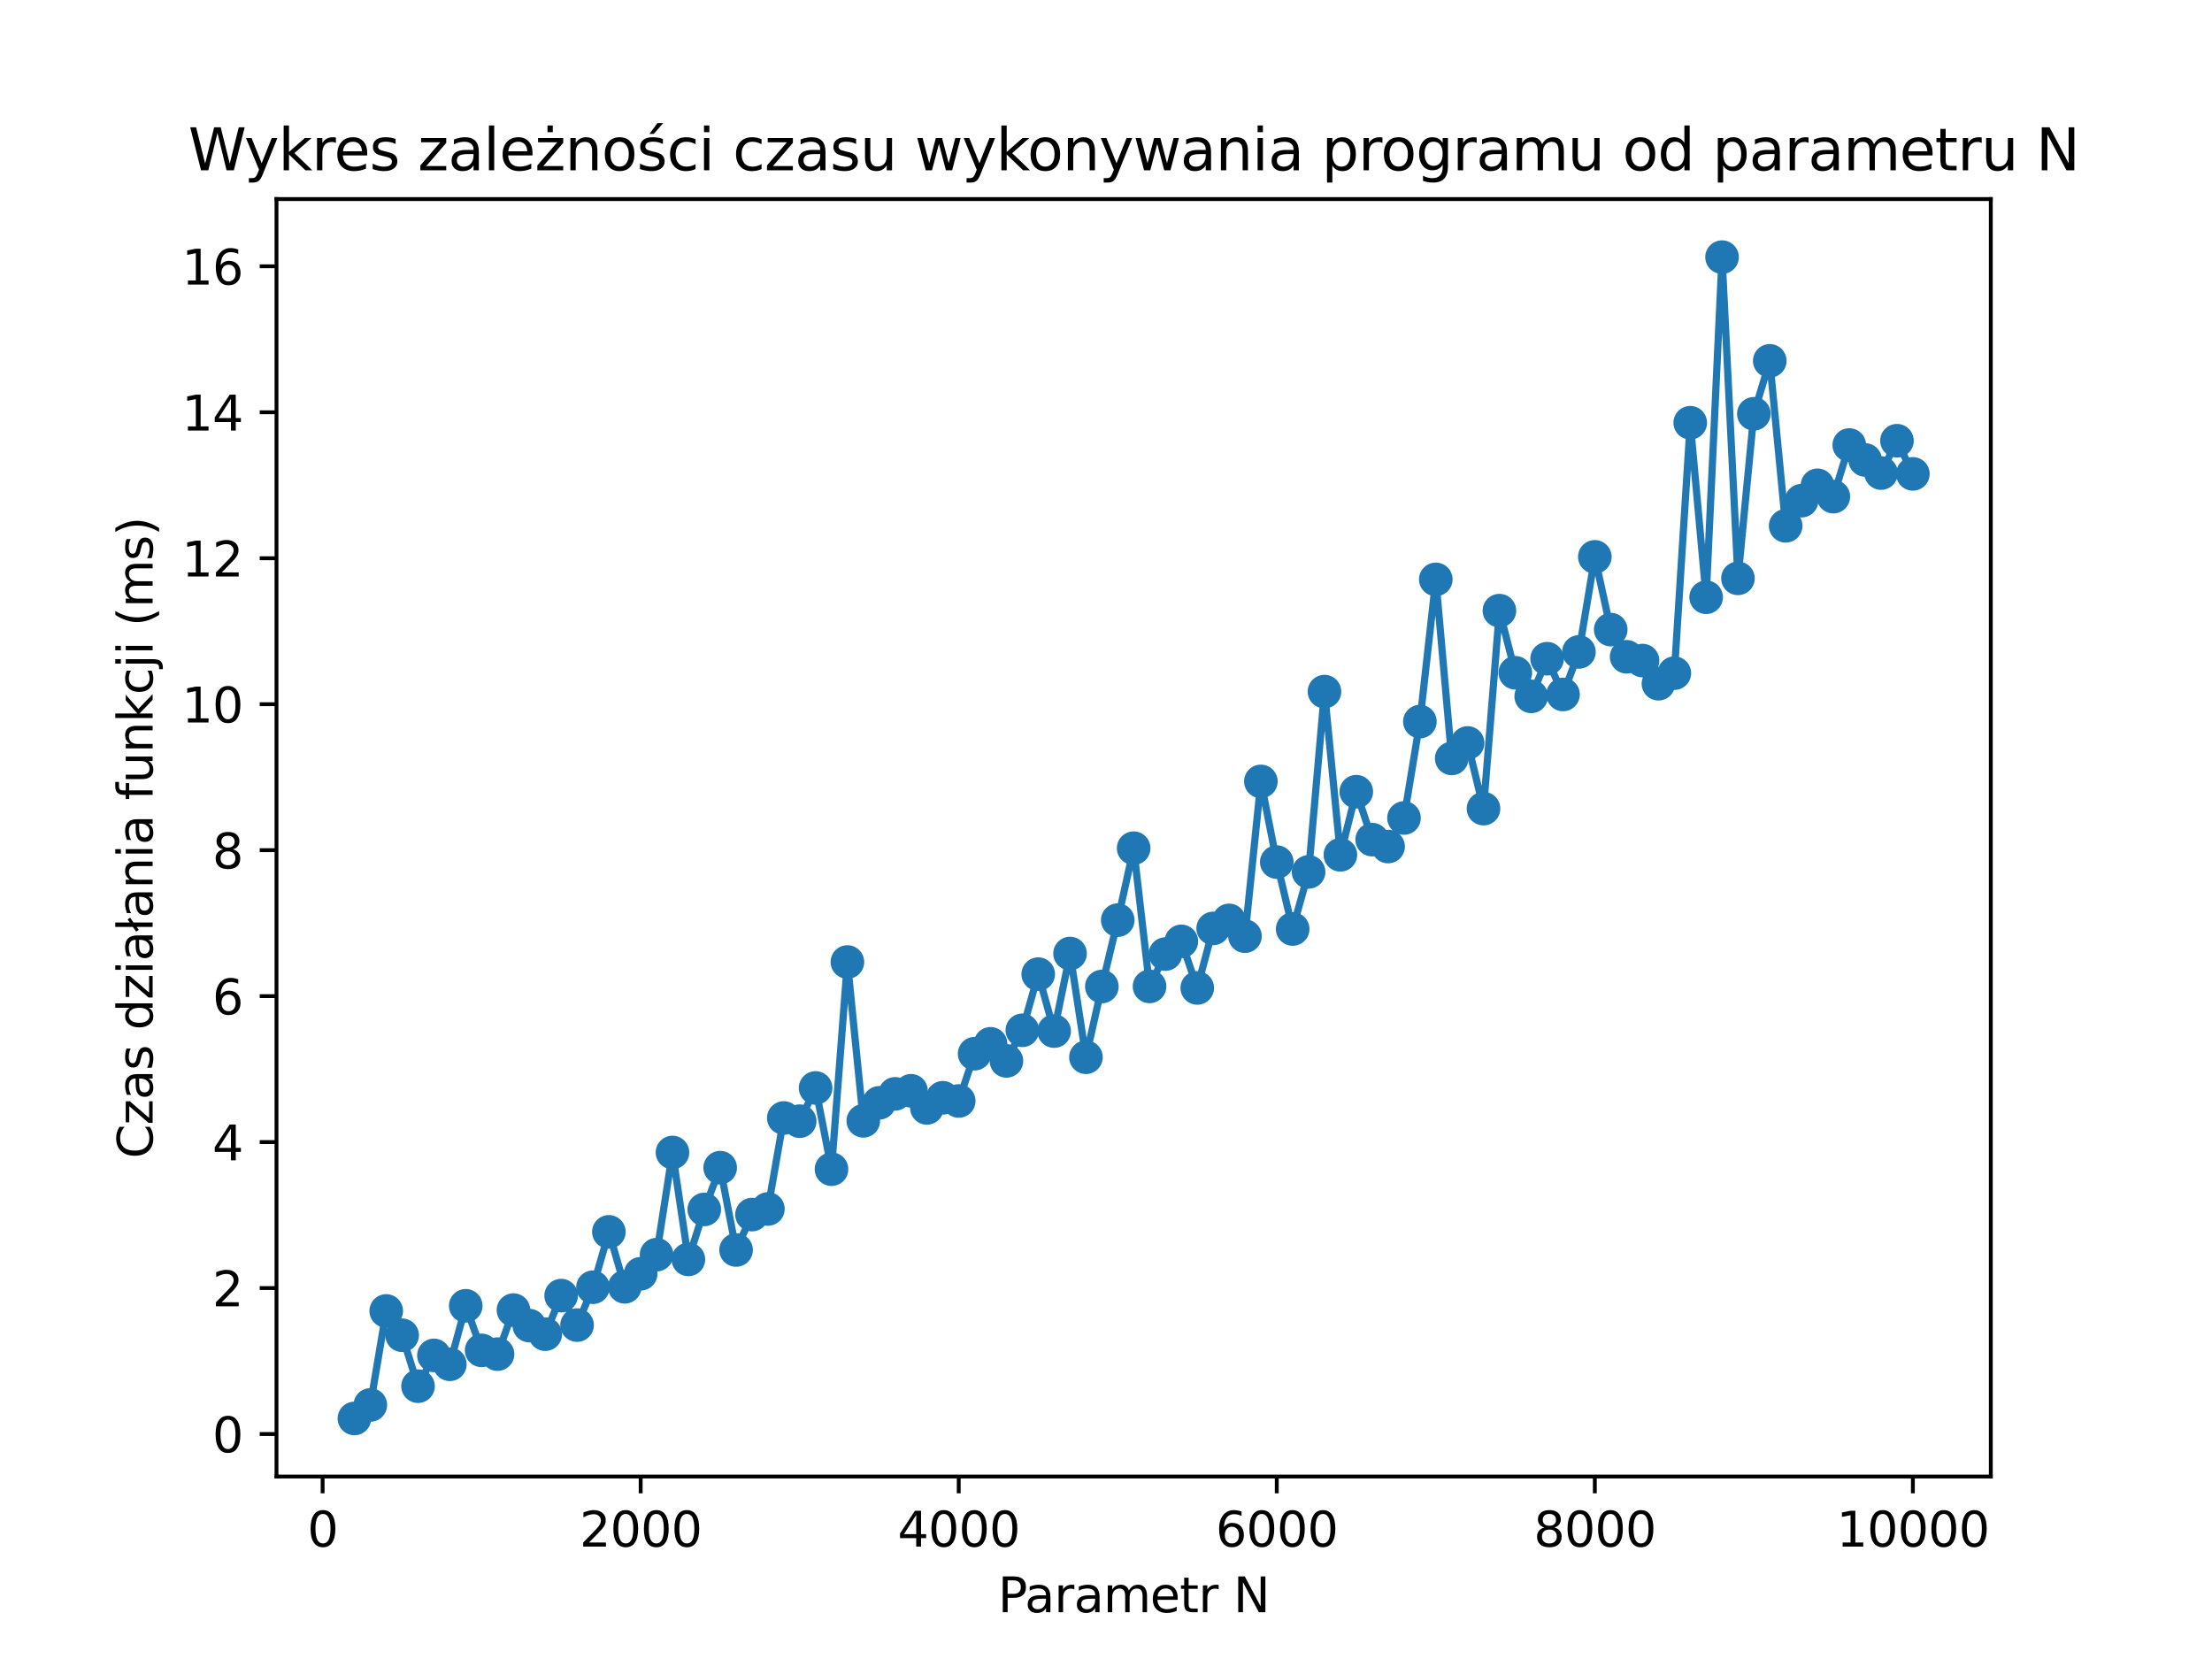 <?xml version="1.0" encoding="utf-8" standalone="no"?>
<!DOCTYPE svg PUBLIC "-//W3C//DTD SVG 1.1//EN"
  "http://www.w3.org/Graphics/SVG/1.1/DTD/svg11.dtd">
<svg xmlns:xlink="http://www.w3.org/1999/xlink" width="460.8pt" height="345.6pt" viewBox="0 0 460.8 345.6" xmlns="http://www.w3.org/2000/svg" version="1.1">
 <defs>
  <style type="text/css">*{stroke-linejoin: round; stroke-linecap: butt}</style>
 </defs>
 <g id="figure_1">
  <g id="patch_1">
   <path d="M 0 345.6 
L 460.8 345.6 
L 460.8 0 
L 0 0 
z
" style="fill: #ffffff"/>
  </g>
  <g id="axes_1">
   <g id="patch_2">
    <path d="M 57.6 307.584 
L 414.72 307.584 
L 414.72 41.472 
L 57.6 41.472 
z
" style="fill: #ffffff"/>
   </g>
   <g id="matplotlib.axis_1">
    <g id="xtick_1">
     <g id="line2d_1">
      <defs>
       <path id="m9f5fc442c2" d="M 0 0 
L 0 3.5 
" style="stroke: #000000; stroke-width: 0.8"/>
      </defs>
      <g>
       <use xlink:href="#m9f5fc442c2" x="67.207" y="307.584" style="stroke: #000000; stroke-width: 0.8"/>
      </g>
     </g>
     <g id="text_1">
      <!-- 0 -->
      <g transform="translate(64.026 322.182) scale(0.1 -0.1)">
       <defs>
        <path id="DejaVuSans-30" d="M 2034 4250 
Q 1547 4250 1301 3770 
Q 1056 3291 1056 2328 
Q 1056 1369 1301 889 
Q 1547 409 2034 409 
Q 2525 409 2770 889 
Q 3016 1369 3016 2328 
Q 3016 3291 2770 3770 
Q 2525 4250 2034 4250 
z
M 2034 4750 
Q 2819 4750 3233 4129 
Q 3647 3509 3647 2328 
Q 3647 1150 3233 529 
Q 2819 -91 2034 -91 
Q 1250 -91 836 529 
Q 422 1150 422 2328 
Q 422 3509 836 4129 
Q 1250 4750 2034 4750 
z
" transform="scale(0.016)"/>
       </defs>
       <use xlink:href="#DejaVuSans-30"/>
      </g>
     </g>
    </g>
    <g id="xtick_2">
     <g id="line2d_2">
      <g>
       <use xlink:href="#m9f5fc442c2" x="133.463" y="307.584" style="stroke: #000000; stroke-width: 0.8"/>
      </g>
     </g>
     <g id="text_2">
      <!-- 2000 -->
      <g transform="translate(120.738 322.182) scale(0.1 -0.1)">
       <defs>
        <path id="DejaVuSans-32" d="M 1228 531 
L 3431 531 
L 3431 0 
L 469 0 
L 469 531 
Q 828 903 1448 1529 
Q 2069 2156 2228 2338 
Q 2531 2678 2651 2914 
Q 2772 3150 2772 3378 
Q 2772 3750 2511 3984 
Q 2250 4219 1831 4219 
Q 1534 4219 1204 4116 
Q 875 4013 500 3803 
L 500 4441 
Q 881 4594 1212 4672 
Q 1544 4750 1819 4750 
Q 2544 4750 2975 4387 
Q 3406 4025 3406 3419 
Q 3406 3131 3298 2873 
Q 3191 2616 2906 2266 
Q 2828 2175 2409 1742 
Q 1991 1309 1228 531 
z
" transform="scale(0.016)"/>
       </defs>
       <use xlink:href="#DejaVuSans-32"/>
       <use xlink:href="#DejaVuSans-30" x="63.623"/>
       <use xlink:href="#DejaVuSans-30" x="127.246"/>
       <use xlink:href="#DejaVuSans-30" x="190.869"/>
      </g>
     </g>
    </g>
    <g id="xtick_3">
     <g id="line2d_3">
      <g>
       <use xlink:href="#m9f5fc442c2" x="199.719" y="307.584" style="stroke: #000000; stroke-width: 0.8"/>
      </g>
     </g>
     <g id="text_3">
      <!-- 4000 -->
      <g transform="translate(186.994 322.182) scale(0.1 -0.1)">
       <defs>
        <path id="DejaVuSans-34" d="M 2419 4116 
L 825 1625 
L 2419 1625 
L 2419 4116 
z
M 2253 4666 
L 3047 4666 
L 3047 1625 
L 3713 1625 
L 3713 1100 
L 3047 1100 
L 3047 0 
L 2419 0 
L 2419 1100 
L 313 1100 
L 313 1709 
L 2253 4666 
z
" transform="scale(0.016)"/>
       </defs>
       <use xlink:href="#DejaVuSans-34"/>
       <use xlink:href="#DejaVuSans-30" x="63.623"/>
       <use xlink:href="#DejaVuSans-30" x="127.246"/>
       <use xlink:href="#DejaVuSans-30" x="190.869"/>
      </g>
     </g>
    </g>
    <g id="xtick_4">
     <g id="line2d_4">
      <g>
       <use xlink:href="#m9f5fc442c2" x="265.975" y="307.584" style="stroke: #000000; stroke-width: 0.8"/>
      </g>
     </g>
     <g id="text_4">
      <!-- 6000 -->
      <g transform="translate(253.25 322.182) scale(0.1 -0.1)">
       <defs>
        <path id="DejaVuSans-36" d="M 2113 2584 
Q 1688 2584 1439 2293 
Q 1191 2003 1191 1497 
Q 1191 994 1439 701 
Q 1688 409 2113 409 
Q 2538 409 2786 701 
Q 3034 994 3034 1497 
Q 3034 2003 2786 2293 
Q 2538 2584 2113 2584 
z
M 3366 4563 
L 3366 3988 
Q 3128 4100 2886 4159 
Q 2644 4219 2406 4219 
Q 1781 4219 1451 3797 
Q 1122 3375 1075 2522 
Q 1259 2794 1537 2939 
Q 1816 3084 2150 3084 
Q 2853 3084 3261 2657 
Q 3669 2231 3669 1497 
Q 3669 778 3244 343 
Q 2819 -91 2113 -91 
Q 1303 -91 875 529 
Q 447 1150 447 2328 
Q 447 3434 972 4092 
Q 1497 4750 2381 4750 
Q 2619 4750 2861 4703 
Q 3103 4656 3366 4563 
z
" transform="scale(0.016)"/>
       </defs>
       <use xlink:href="#DejaVuSans-36"/>
       <use xlink:href="#DejaVuSans-30" x="63.623"/>
       <use xlink:href="#DejaVuSans-30" x="127.246"/>
       <use xlink:href="#DejaVuSans-30" x="190.869"/>
      </g>
     </g>
    </g>
    <g id="xtick_5">
     <g id="line2d_5">
      <g>
       <use xlink:href="#m9f5fc442c2" x="332.231" y="307.584" style="stroke: #000000; stroke-width: 0.8"/>
      </g>
     </g>
     <g id="text_5">
      <!-- 8000 -->
      <g transform="translate(319.506 322.182) scale(0.1 -0.1)">
       <defs>
        <path id="DejaVuSans-38" d="M 2034 2216 
Q 1584 2216 1326 1975 
Q 1069 1734 1069 1313 
Q 1069 891 1326 650 
Q 1584 409 2034 409 
Q 2484 409 2743 651 
Q 3003 894 3003 1313 
Q 3003 1734 2745 1975 
Q 2488 2216 2034 2216 
z
M 1403 2484 
Q 997 2584 770 2862 
Q 544 3141 544 3541 
Q 544 4100 942 4425 
Q 1341 4750 2034 4750 
Q 2731 4750 3128 4425 
Q 3525 4100 3525 3541 
Q 3525 3141 3298 2862 
Q 3072 2584 2669 2484 
Q 3125 2378 3379 2068 
Q 3634 1759 3634 1313 
Q 3634 634 3220 271 
Q 2806 -91 2034 -91 
Q 1263 -91 848 271 
Q 434 634 434 1313 
Q 434 1759 690 2068 
Q 947 2378 1403 2484 
z
M 1172 3481 
Q 1172 3119 1398 2916 
Q 1625 2713 2034 2713 
Q 2441 2713 2670 2916 
Q 2900 3119 2900 3481 
Q 2900 3844 2670 4047 
Q 2441 4250 2034 4250 
Q 1625 4250 1398 4047 
Q 1172 3844 1172 3481 
z
" transform="scale(0.016)"/>
       </defs>
       <use xlink:href="#DejaVuSans-38"/>
       <use xlink:href="#DejaVuSans-30" x="63.623"/>
       <use xlink:href="#DejaVuSans-30" x="127.246"/>
       <use xlink:href="#DejaVuSans-30" x="190.869"/>
      </g>
     </g>
    </g>
    <g id="xtick_6">
     <g id="line2d_6">
      <g>
       <use xlink:href="#m9f5fc442c2" x="398.487" y="307.584" style="stroke: #000000; stroke-width: 0.8"/>
      </g>
     </g>
     <g id="text_6">
      <!-- 10000 -->
      <g transform="translate(382.581 322.182) scale(0.1 -0.1)">
       <defs>
        <path id="DejaVuSans-31" d="M 794 531 
L 1825 531 
L 1825 4091 
L 703 3866 
L 703 4441 
L 1819 4666 
L 2450 4666 
L 2450 531 
L 3481 531 
L 3481 0 
L 794 0 
L 794 531 
z
" transform="scale(0.016)"/>
       </defs>
       <use xlink:href="#DejaVuSans-31"/>
       <use xlink:href="#DejaVuSans-30" x="63.623"/>
       <use xlink:href="#DejaVuSans-30" x="127.246"/>
       <use xlink:href="#DejaVuSans-30" x="190.869"/>
       <use xlink:href="#DejaVuSans-30" x="254.492"/>
      </g>
     </g>
    </g>
    <g id="text_7">
     <!-- Parametr N -->
     <g transform="translate(207.894 335.861) scale(0.1 -0.1)">
      <defs>
       <path id="DejaVuSans-50" d="M 1259 4147 
L 1259 2394 
L 2053 2394 
Q 2494 2394 2734 2622 
Q 2975 2850 2975 3272 
Q 2975 3691 2734 3919 
Q 2494 4147 2053 4147 
L 1259 4147 
z
M 628 4666 
L 2053 4666 
Q 2838 4666 3239 4311 
Q 3641 3956 3641 3272 
Q 3641 2581 3239 2228 
Q 2838 1875 2053 1875 
L 1259 1875 
L 1259 0 
L 628 0 
L 628 4666 
z
" transform="scale(0.016)"/>
       <path id="DejaVuSans-61" d="M 2194 1759 
Q 1497 1759 1228 1600 
Q 959 1441 959 1056 
Q 959 750 1161 570 
Q 1363 391 1709 391 
Q 2188 391 2477 730 
Q 2766 1069 2766 1631 
L 2766 1759 
L 2194 1759 
z
M 3341 1997 
L 3341 0 
L 2766 0 
L 2766 531 
Q 2569 213 2275 61 
Q 1981 -91 1556 -91 
Q 1019 -91 701 211 
Q 384 513 384 1019 
Q 384 1609 779 1909 
Q 1175 2209 1959 2209 
L 2766 2209 
L 2766 2266 
Q 2766 2663 2505 2880 
Q 2244 3097 1772 3097 
Q 1472 3097 1187 3025 
Q 903 2953 641 2809 
L 641 3341 
Q 956 3463 1253 3523 
Q 1550 3584 1831 3584 
Q 2591 3584 2966 3190 
Q 3341 2797 3341 1997 
z
" transform="scale(0.016)"/>
       <path id="DejaVuSans-72" d="M 2631 2963 
Q 2534 3019 2420 3045 
Q 2306 3072 2169 3072 
Q 1681 3072 1420 2755 
Q 1159 2438 1159 1844 
L 1159 0 
L 581 0 
L 581 3500 
L 1159 3500 
L 1159 2956 
Q 1341 3275 1631 3429 
Q 1922 3584 2338 3584 
Q 2397 3584 2469 3576 
Q 2541 3569 2628 3553 
L 2631 2963 
z
" transform="scale(0.016)"/>
       <path id="DejaVuSans-6d" d="M 3328 2828 
Q 3544 3216 3844 3400 
Q 4144 3584 4550 3584 
Q 5097 3584 5394 3201 
Q 5691 2819 5691 2113 
L 5691 0 
L 5113 0 
L 5113 2094 
Q 5113 2597 4934 2840 
Q 4756 3084 4391 3084 
Q 3944 3084 3684 2787 
Q 3425 2491 3425 1978 
L 3425 0 
L 2847 0 
L 2847 2094 
Q 2847 2600 2669 2842 
Q 2491 3084 2119 3084 
Q 1678 3084 1418 2786 
Q 1159 2488 1159 1978 
L 1159 0 
L 581 0 
L 581 3500 
L 1159 3500 
L 1159 2956 
Q 1356 3278 1631 3431 
Q 1906 3584 2284 3584 
Q 2666 3584 2933 3390 
Q 3200 3197 3328 2828 
z
" transform="scale(0.016)"/>
       <path id="DejaVuSans-65" d="M 3597 1894 
L 3597 1613 
L 953 1613 
Q 991 1019 1311 708 
Q 1631 397 2203 397 
Q 2534 397 2845 478 
Q 3156 559 3463 722 
L 3463 178 
Q 3153 47 2828 -22 
Q 2503 -91 2169 -91 
Q 1331 -91 842 396 
Q 353 884 353 1716 
Q 353 2575 817 3079 
Q 1281 3584 2069 3584 
Q 2775 3584 3186 3129 
Q 3597 2675 3597 1894 
z
M 3022 2063 
Q 3016 2534 2758 2815 
Q 2500 3097 2075 3097 
Q 1594 3097 1305 2825 
Q 1016 2553 972 2059 
L 3022 2063 
z
" transform="scale(0.016)"/>
       <path id="DejaVuSans-74" d="M 1172 4494 
L 1172 3500 
L 2356 3500 
L 2356 3053 
L 1172 3053 
L 1172 1153 
Q 1172 725 1289 603 
Q 1406 481 1766 481 
L 2356 481 
L 2356 0 
L 1766 0 
Q 1100 0 847 248 
Q 594 497 594 1153 
L 594 3053 
L 172 3053 
L 172 3500 
L 594 3500 
L 594 4494 
L 1172 4494 
z
" transform="scale(0.016)"/>
       <path id="DejaVuSans-20" transform="scale(0.016)"/>
       <path id="DejaVuSans-4e" d="M 628 4666 
L 1478 4666 
L 3547 763 
L 3547 4666 
L 4159 4666 
L 4159 0 
L 3309 0 
L 1241 3903 
L 1241 0 
L 628 0 
L 628 4666 
z
" transform="scale(0.016)"/>
      </defs>
      <use xlink:href="#DejaVuSans-50"/>
      <use xlink:href="#DejaVuSans-61" x="55.803"/>
      <use xlink:href="#DejaVuSans-72" x="117.082"/>
      <use xlink:href="#DejaVuSans-61" x="158.195"/>
      <use xlink:href="#DejaVuSans-6d" x="219.475"/>
      <use xlink:href="#DejaVuSans-65" x="316.887"/>
      <use xlink:href="#DejaVuSans-74" x="378.41"/>
      <use xlink:href="#DejaVuSans-72" x="417.619"/>
      <use xlink:href="#DejaVuSans-20" x="458.732"/>
      <use xlink:href="#DejaVuSans-4e" x="490.52"/>
     </g>
    </g>
   </g>
   <g id="matplotlib.axis_2">
    <g id="ytick_1">
     <g id="line2d_7">
      <defs>
       <path id="mb453482eb4" d="M 0 0 
L -3.5 0 
" style="stroke: #000000; stroke-width: 0.8"/>
      </defs>
      <g>
       <use xlink:href="#mb453482eb4" x="57.6" y="298.734" style="stroke: #000000; stroke-width: 0.8"/>
      </g>
     </g>
     <g id="text_8">
      <!-- 0 -->
      <g transform="translate(44.237 302.533) scale(0.1 -0.1)">
       <use xlink:href="#DejaVuSans-30"/>
      </g>
     </g>
    </g>
    <g id="ytick_2">
     <g id="line2d_8">
      <g>
       <use xlink:href="#mb453482eb4" x="57.6" y="268.327" style="stroke: #000000; stroke-width: 0.8"/>
      </g>
     </g>
     <g id="text_9">
      <!-- 2 -->
      <g transform="translate(44.237 272.126) scale(0.1 -0.1)">
       <use xlink:href="#DejaVuSans-32"/>
      </g>
     </g>
    </g>
    <g id="ytick_3">
     <g id="line2d_9">
      <g>
       <use xlink:href="#mb453482eb4" x="57.6" y="237.92" style="stroke: #000000; stroke-width: 0.8"/>
      </g>
     </g>
     <g id="text_10">
      <!-- 4 -->
      <g transform="translate(44.237 241.719) scale(0.1 -0.1)">
       <use xlink:href="#DejaVuSans-34"/>
      </g>
     </g>
    </g>
    <g id="ytick_4">
     <g id="line2d_10">
      <g>
       <use xlink:href="#mb453482eb4" x="57.6" y="207.513" style="stroke: #000000; stroke-width: 0.8"/>
      </g>
     </g>
     <g id="text_11">
      <!-- 6 -->
      <g transform="translate(44.237 211.313) scale(0.1 -0.1)">
       <use xlink:href="#DejaVuSans-36"/>
      </g>
     </g>
    </g>
    <g id="ytick_5">
     <g id="line2d_11">
      <g>
       <use xlink:href="#mb453482eb4" x="57.6" y="177.107" style="stroke: #000000; stroke-width: 0.8"/>
      </g>
     </g>
     <g id="text_12">
      <!-- 8 -->
      <g transform="translate(44.237 180.906) scale(0.1 -0.1)">
       <use xlink:href="#DejaVuSans-38"/>
      </g>
     </g>
    </g>
    <g id="ytick_6">
     <g id="line2d_12">
      <g>
       <use xlink:href="#mb453482eb4" x="57.6" y="146.7" style="stroke: #000000; stroke-width: 0.8"/>
      </g>
     </g>
     <g id="text_13">
      <!-- 10 -->
      <g transform="translate(37.875 150.499) scale(0.1 -0.1)">
       <use xlink:href="#DejaVuSans-31"/>
       <use xlink:href="#DejaVuSans-30" x="63.623"/>
      </g>
     </g>
    </g>
    <g id="ytick_7">
     <g id="line2d_13">
      <g>
       <use xlink:href="#mb453482eb4" x="57.6" y="116.293" style="stroke: #000000; stroke-width: 0.8"/>
      </g>
     </g>
     <g id="text_14">
      <!-- 12 -->
      <g transform="translate(37.875 120.092) scale(0.1 -0.1)">
       <use xlink:href="#DejaVuSans-31"/>
       <use xlink:href="#DejaVuSans-32" x="63.623"/>
      </g>
     </g>
    </g>
    <g id="ytick_8">
     <g id="line2d_14">
      <g>
       <use xlink:href="#mb453482eb4" x="57.6" y="85.886" style="stroke: #000000; stroke-width: 0.8"/>
      </g>
     </g>
     <g id="text_15">
      <!-- 14 -->
      <g transform="translate(37.875 89.685) scale(0.1 -0.1)">
       <use xlink:href="#DejaVuSans-31"/>
       <use xlink:href="#DejaVuSans-34" x="63.623"/>
      </g>
     </g>
    </g>
    <g id="ytick_9">
     <g id="line2d_15">
      <g>
       <use xlink:href="#mb453482eb4" x="57.6" y="55.479" style="stroke: #000000; stroke-width: 0.8"/>
      </g>
     </g>
     <g id="text_16">
      <!-- 16 -->
      <g transform="translate(37.875 59.278) scale(0.1 -0.1)">
       <use xlink:href="#DejaVuSans-31"/>
       <use xlink:href="#DejaVuSans-36" x="63.623"/>
      </g>
     </g>
    </g>
    <g id="text_17">
     <!-- Czas działania funkcji (ms) -->
     <g transform="translate(31.795 241.335) rotate(-90) scale(0.1 -0.1)">
      <defs>
       <path id="DejaVuSans-43" d="M 4122 4306 
L 4122 3641 
Q 3803 3938 3442 4084 
Q 3081 4231 2675 4231 
Q 1875 4231 1450 3742 
Q 1025 3253 1025 2328 
Q 1025 1406 1450 917 
Q 1875 428 2675 428 
Q 3081 428 3442 575 
Q 3803 722 4122 1019 
L 4122 359 
Q 3791 134 3420 21 
Q 3050 -91 2638 -91 
Q 1578 -91 968 557 
Q 359 1206 359 2328 
Q 359 3453 968 4101 
Q 1578 4750 2638 4750 
Q 3056 4750 3426 4639 
Q 3797 4528 4122 4306 
z
" transform="scale(0.016)"/>
       <path id="DejaVuSans-7a" d="M 353 3500 
L 3084 3500 
L 3084 2975 
L 922 459 
L 3084 459 
L 3084 0 
L 275 0 
L 275 525 
L 2438 3041 
L 353 3041 
L 353 3500 
z
" transform="scale(0.016)"/>
       <path id="DejaVuSans-73" d="M 2834 3397 
L 2834 2853 
Q 2591 2978 2328 3040 
Q 2066 3103 1784 3103 
Q 1356 3103 1142 2972 
Q 928 2841 928 2578 
Q 928 2378 1081 2264 
Q 1234 2150 1697 2047 
L 1894 2003 
Q 2506 1872 2764 1633 
Q 3022 1394 3022 966 
Q 3022 478 2636 193 
Q 2250 -91 1575 -91 
Q 1294 -91 989 -36 
Q 684 19 347 128 
L 347 722 
Q 666 556 975 473 
Q 1284 391 1588 391 
Q 1994 391 2212 530 
Q 2431 669 2431 922 
Q 2431 1156 2273 1281 
Q 2116 1406 1581 1522 
L 1381 1569 
Q 847 1681 609 1914 
Q 372 2147 372 2553 
Q 372 3047 722 3315 
Q 1072 3584 1716 3584 
Q 2034 3584 2315 3537 
Q 2597 3491 2834 3397 
z
" transform="scale(0.016)"/>
       <path id="DejaVuSans-64" d="M 2906 2969 
L 2906 4863 
L 3481 4863 
L 3481 0 
L 2906 0 
L 2906 525 
Q 2725 213 2448 61 
Q 2172 -91 1784 -91 
Q 1150 -91 751 415 
Q 353 922 353 1747 
Q 353 2572 751 3078 
Q 1150 3584 1784 3584 
Q 2172 3584 2448 3432 
Q 2725 3281 2906 2969 
z
M 947 1747 
Q 947 1113 1208 752 
Q 1469 391 1925 391 
Q 2381 391 2643 752 
Q 2906 1113 2906 1747 
Q 2906 2381 2643 2742 
Q 2381 3103 1925 3103 
Q 1469 3103 1208 2742 
Q 947 2381 947 1747 
z
" transform="scale(0.016)"/>
       <path id="DejaVuSans-69" d="M 603 3500 
L 1178 3500 
L 1178 0 
L 603 0 
L 603 3500 
z
M 603 4863 
L 1178 4863 
L 1178 4134 
L 603 4134 
L 603 4863 
z
" transform="scale(0.016)"/>
       <path id="DejaVuSans-142" d="M 622 4863 
L 1197 4863 
L 1197 2981 
L 1588 3263 
L 1825 2931 
L 1197 2491 
L 1197 0 
L 622 0 
L 622 2081 
L 238 1806 
L 6 2138 
L 622 2578 
L 622 4863 
z
" transform="scale(0.016)"/>
       <path id="DejaVuSans-6e" d="M 3513 2113 
L 3513 0 
L 2938 0 
L 2938 2094 
Q 2938 2591 2744 2837 
Q 2550 3084 2163 3084 
Q 1697 3084 1428 2787 
Q 1159 2491 1159 1978 
L 1159 0 
L 581 0 
L 581 3500 
L 1159 3500 
L 1159 2956 
Q 1366 3272 1645 3428 
Q 1925 3584 2291 3584 
Q 2894 3584 3203 3211 
Q 3513 2838 3513 2113 
z
" transform="scale(0.016)"/>
       <path id="DejaVuSans-66" d="M 2375 4863 
L 2375 4384 
L 1825 4384 
Q 1516 4384 1395 4259 
Q 1275 4134 1275 3809 
L 1275 3500 
L 2222 3500 
L 2222 3053 
L 1275 3053 
L 1275 0 
L 697 0 
L 697 3053 
L 147 3053 
L 147 3500 
L 697 3500 
L 697 3744 
Q 697 4328 969 4595 
Q 1241 4863 1831 4863 
L 2375 4863 
z
" transform="scale(0.016)"/>
       <path id="DejaVuSans-75" d="M 544 1381 
L 544 3500 
L 1119 3500 
L 1119 1403 
Q 1119 906 1312 657 
Q 1506 409 1894 409 
Q 2359 409 2629 706 
Q 2900 1003 2900 1516 
L 2900 3500 
L 3475 3500 
L 3475 0 
L 2900 0 
L 2900 538 
Q 2691 219 2414 64 
Q 2138 -91 1772 -91 
Q 1169 -91 856 284 
Q 544 659 544 1381 
z
M 1991 3584 
L 1991 3584 
z
" transform="scale(0.016)"/>
       <path id="DejaVuSans-6b" d="M 581 4863 
L 1159 4863 
L 1159 1991 
L 2875 3500 
L 3609 3500 
L 1753 1863 
L 3688 0 
L 2938 0 
L 1159 1709 
L 1159 0 
L 581 0 
L 581 4863 
z
" transform="scale(0.016)"/>
       <path id="DejaVuSans-63" d="M 3122 3366 
L 3122 2828 
Q 2878 2963 2633 3030 
Q 2388 3097 2138 3097 
Q 1578 3097 1268 2742 
Q 959 2388 959 1747 
Q 959 1106 1268 751 
Q 1578 397 2138 397 
Q 2388 397 2633 464 
Q 2878 531 3122 666 
L 3122 134 
Q 2881 22 2623 -34 
Q 2366 -91 2075 -91 
Q 1284 -91 818 406 
Q 353 903 353 1747 
Q 353 2603 823 3093 
Q 1294 3584 2113 3584 
Q 2378 3584 2631 3529 
Q 2884 3475 3122 3366 
z
" transform="scale(0.016)"/>
       <path id="DejaVuSans-6a" d="M 603 3500 
L 1178 3500 
L 1178 -63 
Q 1178 -731 923 -1031 
Q 669 -1331 103 -1331 
L -116 -1331 
L -116 -844 
L 38 -844 
Q 366 -844 484 -692 
Q 603 -541 603 -63 
L 603 3500 
z
M 603 4863 
L 1178 4863 
L 1178 4134 
L 603 4134 
L 603 4863 
z
" transform="scale(0.016)"/>
       <path id="DejaVuSans-28" d="M 1984 4856 
Q 1566 4138 1362 3434 
Q 1159 2731 1159 2009 
Q 1159 1288 1364 580 
Q 1569 -128 1984 -844 
L 1484 -844 
Q 1016 -109 783 600 
Q 550 1309 550 2009 
Q 550 2706 781 3412 
Q 1013 4119 1484 4856 
L 1984 4856 
z
" transform="scale(0.016)"/>
       <path id="DejaVuSans-29" d="M 513 4856 
L 1013 4856 
Q 1481 4119 1714 3412 
Q 1947 2706 1947 2009 
Q 1947 1309 1714 600 
Q 1481 -109 1013 -844 
L 513 -844 
Q 928 -128 1133 580 
Q 1338 1288 1338 2009 
Q 1338 2731 1133 3434 
Q 928 4138 513 4856 
z
" transform="scale(0.016)"/>
      </defs>
      <use xlink:href="#DejaVuSans-43"/>
      <use xlink:href="#DejaVuSans-7a" x="69.824"/>
      <use xlink:href="#DejaVuSans-61" x="122.314"/>
      <use xlink:href="#DejaVuSans-73" x="183.594"/>
      <use xlink:href="#DejaVuSans-20" x="235.693"/>
      <use xlink:href="#DejaVuSans-64" x="267.48"/>
      <use xlink:href="#DejaVuSans-7a" x="330.957"/>
      <use xlink:href="#DejaVuSans-69" x="383.447"/>
      <use xlink:href="#DejaVuSans-61" x="411.23"/>
      <use xlink:href="#DejaVuSans-142" x="472.51"/>
      <use xlink:href="#DejaVuSans-61" x="500.928"/>
      <use xlink:href="#DejaVuSans-6e" x="562.207"/>
      <use xlink:href="#DejaVuSans-69" x="625.586"/>
      <use xlink:href="#DejaVuSans-61" x="653.369"/>
      <use xlink:href="#DejaVuSans-20" x="714.648"/>
      <use xlink:href="#DejaVuSans-66" x="746.436"/>
      <use xlink:href="#DejaVuSans-75" x="781.641"/>
      <use xlink:href="#DejaVuSans-6e" x="845.02"/>
      <use xlink:href="#DejaVuSans-6b" x="908.398"/>
      <use xlink:href="#DejaVuSans-63" x="966.309"/>
      <use xlink:href="#DejaVuSans-6a" x="1021.289"/>
      <use xlink:href="#DejaVuSans-69" x="1049.072"/>
      <use xlink:href="#DejaVuSans-20" x="1076.855"/>
      <use xlink:href="#DejaVuSans-28" x="1108.643"/>
      <use xlink:href="#DejaVuSans-6d" x="1147.656"/>
      <use xlink:href="#DejaVuSans-73" x="1245.068"/>
      <use xlink:href="#DejaVuSans-29" x="1297.168"/>
     </g>
    </g>
   </g>
   <g id="line2d_16">
    <path d="M 73.833 295.488 
L 77.146 292.678 
L 80.458 273.092 
L 83.771 278.161 
L 87.084 288.768 
L 90.397 282.355 
L 93.71 284.206 
L 97.022 272.022 
L 100.335 281.308 
L 103.648 282.089 
L 106.961 272.917 
L 110.274 276.151 
L 113.586 277.934 
L 116.899 269.898 
L 120.212 276.041 
L 123.525 268.152 
L 126.838 256.622 
L 130.15 268.064 
L 133.463 265.35 
L 136.776 261.37 
L 140.089 240.084 
L 143.402 262.355 
L 146.714 251.951 
L 150.027 243.244 
L 153.34 260.394 
L 156.653 253.023 
L 159.966 251.851 
L 163.278 232.899 
L 166.591 233.563 
L 169.904 226.642 
L 173.217 243.562 
L 176.53 200.406 
L 179.842 233.491 
L 183.155 229.738 
L 186.468 227.869 
L 189.781 227.228 
L 193.094 230.797 
L 196.406 228.687 
L 199.719 229.352 
L 203.032 219.503 
L 206.345 217.444 
L 209.658 221.008 
L 212.97 214.627 
L 216.283 202.934 
L 219.596 214.797 
L 222.909 198.636 
L 226.222 220.243 
L 229.534 205.51 
L 232.847 191.682 
L 236.16 176.694 
L 239.473 205.485 
L 242.786 198.746 
L 246.098 196.103 
L 249.411 205.806 
L 252.724 193.406 
L 256.037 191.732 
L 259.35 195.021 
L 262.662 162.783 
L 265.975 179.591 
L 269.288 193.529 
L 272.601 181.633 
L 275.914 144.074 
L 279.226 178.073 
L 282.539 164.926 
L 285.852 174.913 
L 289.165 176.351 
L 292.478 170.405 
L 295.79 150.321 
L 299.103 120.696 
L 302.416 157.996 
L 305.729 154.773 
L 309.042 168.453 
L 312.354 127.207 
L 315.667 140.152 
L 318.98 145.065 
L 322.293 137.222 
L 325.606 144.67 
L 328.918 135.806 
L 332.231 116.002 
L 335.544 131.157 
L 338.857 136.822 
L 342.17 137.611 
L 345.482 142.431 
L 348.795 140.234 
L 352.108 88.066 
L 355.421 124.417 
L 358.734 53.568 
L 362.046 120.481 
L 365.359 86.198 
L 368.672 75.171 
L 371.985 109.538 
L 375.298 104.299 
L 378.61 101.098 
L 381.923 103.455 
L 385.236 92.705 
L 388.549 95.82 
L 391.862 98.547 
L 395.174 91.812 
L 398.487 98.718 
" clip-path="url(#p45c759f09e)" style="fill: none; stroke: #1f77b4; stroke-width: 1.5; stroke-linecap: square"/>
    <defs>
     <path id="m3d0e60fd3b" d="M 0 3 
C 0.796 3 1.559 2.684 2.121 2.121 
C 2.684 1.559 3 0.796 3 0 
C 3 -0.796 2.684 -1.559 2.121 -2.121 
C 1.559 -2.684 0.796 -3 0 -3 
C -0.796 -3 -1.559 -2.684 -2.121 -2.121 
C -2.684 -1.559 -3 -0.796 -3 0 
C -3 0.796 -2.684 1.559 -2.121 2.121 
C -1.559 2.684 -0.796 3 0 3 
z
" style="stroke: #1f77b4"/>
    </defs>
    <g clip-path="url(#p45c759f09e)">
     <use xlink:href="#m3d0e60fd3b" x="73.833" y="295.488" style="fill: #1f77b4; stroke: #1f77b4"/>
     <use xlink:href="#m3d0e60fd3b" x="77.146" y="292.678" style="fill: #1f77b4; stroke: #1f77b4"/>
     <use xlink:href="#m3d0e60fd3b" x="80.458" y="273.092" style="fill: #1f77b4; stroke: #1f77b4"/>
     <use xlink:href="#m3d0e60fd3b" x="83.771" y="278.161" style="fill: #1f77b4; stroke: #1f77b4"/>
     <use xlink:href="#m3d0e60fd3b" x="87.084" y="288.768" style="fill: #1f77b4; stroke: #1f77b4"/>
     <use xlink:href="#m3d0e60fd3b" x="90.397" y="282.355" style="fill: #1f77b4; stroke: #1f77b4"/>
     <use xlink:href="#m3d0e60fd3b" x="93.71" y="284.206" style="fill: #1f77b4; stroke: #1f77b4"/>
     <use xlink:href="#m3d0e60fd3b" x="97.022" y="272.022" style="fill: #1f77b4; stroke: #1f77b4"/>
     <use xlink:href="#m3d0e60fd3b" x="100.335" y="281.308" style="fill: #1f77b4; stroke: #1f77b4"/>
     <use xlink:href="#m3d0e60fd3b" x="103.648" y="282.089" style="fill: #1f77b4; stroke: #1f77b4"/>
     <use xlink:href="#m3d0e60fd3b" x="106.961" y="272.917" style="fill: #1f77b4; stroke: #1f77b4"/>
     <use xlink:href="#m3d0e60fd3b" x="110.274" y="276.151" style="fill: #1f77b4; stroke: #1f77b4"/>
     <use xlink:href="#m3d0e60fd3b" x="113.586" y="277.934" style="fill: #1f77b4; stroke: #1f77b4"/>
     <use xlink:href="#m3d0e60fd3b" x="116.899" y="269.898" style="fill: #1f77b4; stroke: #1f77b4"/>
     <use xlink:href="#m3d0e60fd3b" x="120.212" y="276.041" style="fill: #1f77b4; stroke: #1f77b4"/>
     <use xlink:href="#m3d0e60fd3b" x="123.525" y="268.152" style="fill: #1f77b4; stroke: #1f77b4"/>
     <use xlink:href="#m3d0e60fd3b" x="126.838" y="256.622" style="fill: #1f77b4; stroke: #1f77b4"/>
     <use xlink:href="#m3d0e60fd3b" x="130.15" y="268.064" style="fill: #1f77b4; stroke: #1f77b4"/>
     <use xlink:href="#m3d0e60fd3b" x="133.463" y="265.35" style="fill: #1f77b4; stroke: #1f77b4"/>
     <use xlink:href="#m3d0e60fd3b" x="136.776" y="261.37" style="fill: #1f77b4; stroke: #1f77b4"/>
     <use xlink:href="#m3d0e60fd3b" x="140.089" y="240.084" style="fill: #1f77b4; stroke: #1f77b4"/>
     <use xlink:href="#m3d0e60fd3b" x="143.402" y="262.355" style="fill: #1f77b4; stroke: #1f77b4"/>
     <use xlink:href="#m3d0e60fd3b" x="146.714" y="251.951" style="fill: #1f77b4; stroke: #1f77b4"/>
     <use xlink:href="#m3d0e60fd3b" x="150.027" y="243.244" style="fill: #1f77b4; stroke: #1f77b4"/>
     <use xlink:href="#m3d0e60fd3b" x="153.34" y="260.394" style="fill: #1f77b4; stroke: #1f77b4"/>
     <use xlink:href="#m3d0e60fd3b" x="156.653" y="253.023" style="fill: #1f77b4; stroke: #1f77b4"/>
     <use xlink:href="#m3d0e60fd3b" x="159.966" y="251.851" style="fill: #1f77b4; stroke: #1f77b4"/>
     <use xlink:href="#m3d0e60fd3b" x="163.278" y="232.899" style="fill: #1f77b4; stroke: #1f77b4"/>
     <use xlink:href="#m3d0e60fd3b" x="166.591" y="233.563" style="fill: #1f77b4; stroke: #1f77b4"/>
     <use xlink:href="#m3d0e60fd3b" x="169.904" y="226.642" style="fill: #1f77b4; stroke: #1f77b4"/>
     <use xlink:href="#m3d0e60fd3b" x="173.217" y="243.562" style="fill: #1f77b4; stroke: #1f77b4"/>
     <use xlink:href="#m3d0e60fd3b" x="176.53" y="200.406" style="fill: #1f77b4; stroke: #1f77b4"/>
     <use xlink:href="#m3d0e60fd3b" x="179.842" y="233.491" style="fill: #1f77b4; stroke: #1f77b4"/>
     <use xlink:href="#m3d0e60fd3b" x="183.155" y="229.738" style="fill: #1f77b4; stroke: #1f77b4"/>
     <use xlink:href="#m3d0e60fd3b" x="186.468" y="227.869" style="fill: #1f77b4; stroke: #1f77b4"/>
     <use xlink:href="#m3d0e60fd3b" x="189.781" y="227.228" style="fill: #1f77b4; stroke: #1f77b4"/>
     <use xlink:href="#m3d0e60fd3b" x="193.094" y="230.797" style="fill: #1f77b4; stroke: #1f77b4"/>
     <use xlink:href="#m3d0e60fd3b" x="196.406" y="228.687" style="fill: #1f77b4; stroke: #1f77b4"/>
     <use xlink:href="#m3d0e60fd3b" x="199.719" y="229.352" style="fill: #1f77b4; stroke: #1f77b4"/>
     <use xlink:href="#m3d0e60fd3b" x="203.032" y="219.503" style="fill: #1f77b4; stroke: #1f77b4"/>
     <use xlink:href="#m3d0e60fd3b" x="206.345" y="217.444" style="fill: #1f77b4; stroke: #1f77b4"/>
     <use xlink:href="#m3d0e60fd3b" x="209.658" y="221.008" style="fill: #1f77b4; stroke: #1f77b4"/>
     <use xlink:href="#m3d0e60fd3b" x="212.97" y="214.627" style="fill: #1f77b4; stroke: #1f77b4"/>
     <use xlink:href="#m3d0e60fd3b" x="216.283" y="202.934" style="fill: #1f77b4; stroke: #1f77b4"/>
     <use xlink:href="#m3d0e60fd3b" x="219.596" y="214.797" style="fill: #1f77b4; stroke: #1f77b4"/>
     <use xlink:href="#m3d0e60fd3b" x="222.909" y="198.636" style="fill: #1f77b4; stroke: #1f77b4"/>
     <use xlink:href="#m3d0e60fd3b" x="226.222" y="220.243" style="fill: #1f77b4; stroke: #1f77b4"/>
     <use xlink:href="#m3d0e60fd3b" x="229.534" y="205.51" style="fill: #1f77b4; stroke: #1f77b4"/>
     <use xlink:href="#m3d0e60fd3b" x="232.847" y="191.682" style="fill: #1f77b4; stroke: #1f77b4"/>
     <use xlink:href="#m3d0e60fd3b" x="236.16" y="176.694" style="fill: #1f77b4; stroke: #1f77b4"/>
     <use xlink:href="#m3d0e60fd3b" x="239.473" y="205.485" style="fill: #1f77b4; stroke: #1f77b4"/>
     <use xlink:href="#m3d0e60fd3b" x="242.786" y="198.746" style="fill: #1f77b4; stroke: #1f77b4"/>
     <use xlink:href="#m3d0e60fd3b" x="246.098" y="196.103" style="fill: #1f77b4; stroke: #1f77b4"/>
     <use xlink:href="#m3d0e60fd3b" x="249.411" y="205.806" style="fill: #1f77b4; stroke: #1f77b4"/>
     <use xlink:href="#m3d0e60fd3b" x="252.724" y="193.406" style="fill: #1f77b4; stroke: #1f77b4"/>
     <use xlink:href="#m3d0e60fd3b" x="256.037" y="191.732" style="fill: #1f77b4; stroke: #1f77b4"/>
     <use xlink:href="#m3d0e60fd3b" x="259.35" y="195.021" style="fill: #1f77b4; stroke: #1f77b4"/>
     <use xlink:href="#m3d0e60fd3b" x="262.662" y="162.783" style="fill: #1f77b4; stroke: #1f77b4"/>
     <use xlink:href="#m3d0e60fd3b" x="265.975" y="179.591" style="fill: #1f77b4; stroke: #1f77b4"/>
     <use xlink:href="#m3d0e60fd3b" x="269.288" y="193.529" style="fill: #1f77b4; stroke: #1f77b4"/>
     <use xlink:href="#m3d0e60fd3b" x="272.601" y="181.633" style="fill: #1f77b4; stroke: #1f77b4"/>
     <use xlink:href="#m3d0e60fd3b" x="275.914" y="144.074" style="fill: #1f77b4; stroke: #1f77b4"/>
     <use xlink:href="#m3d0e60fd3b" x="279.226" y="178.073" style="fill: #1f77b4; stroke: #1f77b4"/>
     <use xlink:href="#m3d0e60fd3b" x="282.539" y="164.926" style="fill: #1f77b4; stroke: #1f77b4"/>
     <use xlink:href="#m3d0e60fd3b" x="285.852" y="174.913" style="fill: #1f77b4; stroke: #1f77b4"/>
     <use xlink:href="#m3d0e60fd3b" x="289.165" y="176.351" style="fill: #1f77b4; stroke: #1f77b4"/>
     <use xlink:href="#m3d0e60fd3b" x="292.478" y="170.405" style="fill: #1f77b4; stroke: #1f77b4"/>
     <use xlink:href="#m3d0e60fd3b" x="295.79" y="150.321" style="fill: #1f77b4; stroke: #1f77b4"/>
     <use xlink:href="#m3d0e60fd3b" x="299.103" y="120.696" style="fill: #1f77b4; stroke: #1f77b4"/>
     <use xlink:href="#m3d0e60fd3b" x="302.416" y="157.996" style="fill: #1f77b4; stroke: #1f77b4"/>
     <use xlink:href="#m3d0e60fd3b" x="305.729" y="154.773" style="fill: #1f77b4; stroke: #1f77b4"/>
     <use xlink:href="#m3d0e60fd3b" x="309.042" y="168.453" style="fill: #1f77b4; stroke: #1f77b4"/>
     <use xlink:href="#m3d0e60fd3b" x="312.354" y="127.207" style="fill: #1f77b4; stroke: #1f77b4"/>
     <use xlink:href="#m3d0e60fd3b" x="315.667" y="140.152" style="fill: #1f77b4; stroke: #1f77b4"/>
     <use xlink:href="#m3d0e60fd3b" x="318.98" y="145.065" style="fill: #1f77b4; stroke: #1f77b4"/>
     <use xlink:href="#m3d0e60fd3b" x="322.293" y="137.222" style="fill: #1f77b4; stroke: #1f77b4"/>
     <use xlink:href="#m3d0e60fd3b" x="325.606" y="144.67" style="fill: #1f77b4; stroke: #1f77b4"/>
     <use xlink:href="#m3d0e60fd3b" x="328.918" y="135.806" style="fill: #1f77b4; stroke: #1f77b4"/>
     <use xlink:href="#m3d0e60fd3b" x="332.231" y="116.002" style="fill: #1f77b4; stroke: #1f77b4"/>
     <use xlink:href="#m3d0e60fd3b" x="335.544" y="131.157" style="fill: #1f77b4; stroke: #1f77b4"/>
     <use xlink:href="#m3d0e60fd3b" x="338.857" y="136.822" style="fill: #1f77b4; stroke: #1f77b4"/>
     <use xlink:href="#m3d0e60fd3b" x="342.17" y="137.611" style="fill: #1f77b4; stroke: #1f77b4"/>
     <use xlink:href="#m3d0e60fd3b" x="345.482" y="142.431" style="fill: #1f77b4; stroke: #1f77b4"/>
     <use xlink:href="#m3d0e60fd3b" x="348.795" y="140.234" style="fill: #1f77b4; stroke: #1f77b4"/>
     <use xlink:href="#m3d0e60fd3b" x="352.108" y="88.066" style="fill: #1f77b4; stroke: #1f77b4"/>
     <use xlink:href="#m3d0e60fd3b" x="355.421" y="124.417" style="fill: #1f77b4; stroke: #1f77b4"/>
     <use xlink:href="#m3d0e60fd3b" x="358.734" y="53.568" style="fill: #1f77b4; stroke: #1f77b4"/>
     <use xlink:href="#m3d0e60fd3b" x="362.046" y="120.481" style="fill: #1f77b4; stroke: #1f77b4"/>
     <use xlink:href="#m3d0e60fd3b" x="365.359" y="86.198" style="fill: #1f77b4; stroke: #1f77b4"/>
     <use xlink:href="#m3d0e60fd3b" x="368.672" y="75.171" style="fill: #1f77b4; stroke: #1f77b4"/>
     <use xlink:href="#m3d0e60fd3b" x="371.985" y="109.538" style="fill: #1f77b4; stroke: #1f77b4"/>
     <use xlink:href="#m3d0e60fd3b" x="375.298" y="104.299" style="fill: #1f77b4; stroke: #1f77b4"/>
     <use xlink:href="#m3d0e60fd3b" x="378.61" y="101.098" style="fill: #1f77b4; stroke: #1f77b4"/>
     <use xlink:href="#m3d0e60fd3b" x="381.923" y="103.455" style="fill: #1f77b4; stroke: #1f77b4"/>
     <use xlink:href="#m3d0e60fd3b" x="385.236" y="92.705" style="fill: #1f77b4; stroke: #1f77b4"/>
     <use xlink:href="#m3d0e60fd3b" x="388.549" y="95.82" style="fill: #1f77b4; stroke: #1f77b4"/>
     <use xlink:href="#m3d0e60fd3b" x="391.862" y="98.547" style="fill: #1f77b4; stroke: #1f77b4"/>
     <use xlink:href="#m3d0e60fd3b" x="395.174" y="91.812" style="fill: #1f77b4; stroke: #1f77b4"/>
     <use xlink:href="#m3d0e60fd3b" x="398.487" y="98.718" style="fill: #1f77b4; stroke: #1f77b4"/>
    </g>
   </g>
   <g id="patch_3">
    <path d="M 57.6 307.584 
L 57.6 41.472 
" style="fill: none; stroke: #000000; stroke-width: 0.8; stroke-linejoin: miter; stroke-linecap: square"/>
   </g>
   <g id="patch_4">
    <path d="M 414.72 307.584 
L 414.72 41.472 
" style="fill: none; stroke: #000000; stroke-width: 0.8; stroke-linejoin: miter; stroke-linecap: square"/>
   </g>
   <g id="patch_5">
    <path d="M 57.6 307.584 
L 414.72 307.584 
" style="fill: none; stroke: #000000; stroke-width: 0.8; stroke-linejoin: miter; stroke-linecap: square"/>
   </g>
   <g id="patch_6">
    <path d="M 57.6 41.472 
L 414.72 41.472 
" style="fill: none; stroke: #000000; stroke-width: 0.8; stroke-linejoin: miter; stroke-linecap: square"/>
   </g>
   <g id="text_18">
    <!-- Wykres zależności czasu wykonywania programu od parametru N -->
    <g transform="translate(39.22 35.472) scale(0.12 -0.12)">
     <defs>
      <path id="DejaVuSans-57" d="M 213 4666 
L 850 4666 
L 1831 722 
L 2809 4666 
L 3519 4666 
L 4500 722 
L 5478 4666 
L 6119 4666 
L 4947 0 
L 4153 0 
L 3169 4050 
L 2175 0 
L 1381 0 
L 213 4666 
z
" transform="scale(0.016)"/>
      <path id="DejaVuSans-79" d="M 2059 -325 
Q 1816 -950 1584 -1140 
Q 1353 -1331 966 -1331 
L 506 -1331 
L 506 -850 
L 844 -850 
Q 1081 -850 1212 -737 
Q 1344 -625 1503 -206 
L 1606 56 
L 191 3500 
L 800 3500 
L 1894 763 
L 2988 3500 
L 3597 3500 
L 2059 -325 
z
" transform="scale(0.016)"/>
      <path id="DejaVuSans-6c" d="M 603 4863 
L 1178 4863 
L 1178 0 
L 603 0 
L 603 4863 
z
" transform="scale(0.016)"/>
      <path id="DejaVuSans-17c" d="M 1378 4863 
L 1953 4863 
L 1953 4134 
L 1378 4134 
L 1378 4863 
z
M 1672 3584 
L 1672 3584 
z
M 353 3500 
L 3084 3500 
L 3084 2975 
L 922 459 
L 3084 459 
L 3084 0 
L 275 0 
L 275 525 
L 2438 3041 
L 353 3041 
L 353 3500 
z
" transform="scale(0.016)"/>
      <path id="DejaVuSans-6f" d="M 1959 3097 
Q 1497 3097 1228 2736 
Q 959 2375 959 1747 
Q 959 1119 1226 758 
Q 1494 397 1959 397 
Q 2419 397 2687 759 
Q 2956 1122 2956 1747 
Q 2956 2369 2687 2733 
Q 2419 3097 1959 3097 
z
M 1959 3584 
Q 2709 3584 3137 3096 
Q 3566 2609 3566 1747 
Q 3566 888 3137 398 
Q 2709 -91 1959 -91 
Q 1206 -91 779 398 
Q 353 888 353 1747 
Q 353 2609 779 3096 
Q 1206 3584 1959 3584 
z
" transform="scale(0.016)"/>
      <path id="DejaVuSans-15b" d="M 2242 5119 
L 2864 5119 
L 1846 3944 
L 1367 3944 
L 2242 5119 
z
M 2834 3397 
L 2834 2853 
Q 2591 2978 2328 3040 
Q 2066 3103 1784 3103 
Q 1356 3103 1142 2972 
Q 928 2841 928 2578 
Q 928 2378 1081 2264 
Q 1234 2150 1697 2047 
L 1894 2003 
Q 2506 1872 2764 1633 
Q 3022 1394 3022 966 
Q 3022 478 2636 193 
Q 2250 -91 1575 -91 
Q 1294 -91 989 -36 
Q 684 19 347 128 
L 347 722 
Q 666 556 975 473 
Q 1284 391 1588 391 
Q 1994 391 2212 530 
Q 2431 669 2431 922 
Q 2431 1156 2273 1281 
Q 2116 1406 1581 1522 
L 1381 1569 
Q 847 1681 609 1914 
Q 372 2147 372 2553 
Q 372 3047 722 3315 
Q 1072 3584 1716 3584 
Q 2034 3584 2315 3537 
Q 2597 3491 2834 3397 
z
" transform="scale(0.016)"/>
      <path id="DejaVuSans-77" d="M 269 3500 
L 844 3500 
L 1563 769 
L 2278 3500 
L 2956 3500 
L 3675 769 
L 4391 3500 
L 4966 3500 
L 4050 0 
L 3372 0 
L 2619 2869 
L 1863 0 
L 1184 0 
L 269 3500 
z
" transform="scale(0.016)"/>
      <path id="DejaVuSans-70" d="M 1159 525 
L 1159 -1331 
L 581 -1331 
L 581 3500 
L 1159 3500 
L 1159 2969 
Q 1341 3281 1617 3432 
Q 1894 3584 2278 3584 
Q 2916 3584 3314 3078 
Q 3713 2572 3713 1747 
Q 3713 922 3314 415 
Q 2916 -91 2278 -91 
Q 1894 -91 1617 61 
Q 1341 213 1159 525 
z
M 3116 1747 
Q 3116 2381 2855 2742 
Q 2594 3103 2138 3103 
Q 1681 3103 1420 2742 
Q 1159 2381 1159 1747 
Q 1159 1113 1420 752 
Q 1681 391 2138 391 
Q 2594 391 2855 752 
Q 3116 1113 3116 1747 
z
" transform="scale(0.016)"/>
      <path id="DejaVuSans-67" d="M 2906 1791 
Q 2906 2416 2648 2759 
Q 2391 3103 1925 3103 
Q 1463 3103 1205 2759 
Q 947 2416 947 1791 
Q 947 1169 1205 825 
Q 1463 481 1925 481 
Q 2391 481 2648 825 
Q 2906 1169 2906 1791 
z
M 3481 434 
Q 3481 -459 3084 -895 
Q 2688 -1331 1869 -1331 
Q 1566 -1331 1297 -1286 
Q 1028 -1241 775 -1147 
L 775 -588 
Q 1028 -725 1275 -790 
Q 1522 -856 1778 -856 
Q 2344 -856 2625 -561 
Q 2906 -266 2906 331 
L 2906 616 
Q 2728 306 2450 153 
Q 2172 0 1784 0 
Q 1141 0 747 490 
Q 353 981 353 1791 
Q 353 2603 747 3093 
Q 1141 3584 1784 3584 
Q 2172 3584 2450 3431 
Q 2728 3278 2906 2969 
L 2906 3500 
L 3481 3500 
L 3481 434 
z
" transform="scale(0.016)"/>
     </defs>
     <use xlink:href="#DejaVuSans-57"/>
     <use xlink:href="#DejaVuSans-79" x="97.127"/>
     <use xlink:href="#DejaVuSans-6b" x="156.307"/>
     <use xlink:href="#DejaVuSans-72" x="214.217"/>
     <use xlink:href="#DejaVuSans-65" x="253.08"/>
     <use xlink:href="#DejaVuSans-73" x="314.604"/>
     <use xlink:href="#DejaVuSans-20" x="366.703"/>
     <use xlink:href="#DejaVuSans-7a" x="398.49"/>
     <use xlink:href="#DejaVuSans-61" x="450.98"/>
     <use xlink:href="#DejaVuSans-6c" x="512.26"/>
     <use xlink:href="#DejaVuSans-65" x="540.043"/>
     <use xlink:href="#DejaVuSans-17c" x="601.566"/>
     <use xlink:href="#DejaVuSans-6e" x="654.057"/>
     <use xlink:href="#DejaVuSans-6f" x="717.436"/>
     <use xlink:href="#DejaVuSans-15b" x="778.617"/>
     <use xlink:href="#DejaVuSans-63" x="830.717"/>
     <use xlink:href="#DejaVuSans-69" x="885.697"/>
     <use xlink:href="#DejaVuSans-20" x="913.48"/>
     <use xlink:href="#DejaVuSans-63" x="945.268"/>
     <use xlink:href="#DejaVuSans-7a" x="1000.248"/>
     <use xlink:href="#DejaVuSans-61" x="1052.738"/>
     <use xlink:href="#DejaVuSans-73" x="1114.018"/>
     <use xlink:href="#DejaVuSans-75" x="1166.117"/>
     <use xlink:href="#DejaVuSans-20" x="1229.496"/>
     <use xlink:href="#DejaVuSans-77" x="1261.283"/>
     <use xlink:href="#DejaVuSans-79" x="1343.07"/>
     <use xlink:href="#DejaVuSans-6b" x="1402.25"/>
     <use xlink:href="#DejaVuSans-6f" x="1456.535"/>
     <use xlink:href="#DejaVuSans-6e" x="1517.717"/>
     <use xlink:href="#DejaVuSans-79" x="1581.096"/>
     <use xlink:href="#DejaVuSans-77" x="1640.275"/>
     <use xlink:href="#DejaVuSans-61" x="1722.062"/>
     <use xlink:href="#DejaVuSans-6e" x="1783.342"/>
     <use xlink:href="#DejaVuSans-69" x="1846.721"/>
     <use xlink:href="#DejaVuSans-61" x="1874.504"/>
     <use xlink:href="#DejaVuSans-20" x="1935.783"/>
     <use xlink:href="#DejaVuSans-70" x="1967.57"/>
     <use xlink:href="#DejaVuSans-72" x="2031.047"/>
     <use xlink:href="#DejaVuSans-6f" x="2069.91"/>
     <use xlink:href="#DejaVuSans-67" x="2131.092"/>
     <use xlink:href="#DejaVuSans-72" x="2194.568"/>
     <use xlink:href="#DejaVuSans-61" x="2235.682"/>
     <use xlink:href="#DejaVuSans-6d" x="2296.961"/>
     <use xlink:href="#DejaVuSans-75" x="2394.373"/>
     <use xlink:href="#DejaVuSans-20" x="2457.752"/>
     <use xlink:href="#DejaVuSans-6f" x="2489.539"/>
     <use xlink:href="#DejaVuSans-64" x="2550.721"/>
     <use xlink:href="#DejaVuSans-20" x="2614.197"/>
     <use xlink:href="#DejaVuSans-70" x="2645.984"/>
     <use xlink:href="#DejaVuSans-61" x="2709.461"/>
     <use xlink:href="#DejaVuSans-72" x="2770.74"/>
     <use xlink:href="#DejaVuSans-61" x="2811.854"/>
     <use xlink:href="#DejaVuSans-6d" x="2873.133"/>
     <use xlink:href="#DejaVuSans-65" x="2970.545"/>
     <use xlink:href="#DejaVuSans-74" x="3032.068"/>
     <use xlink:href="#DejaVuSans-72" x="3071.277"/>
     <use xlink:href="#DejaVuSans-75" x="3112.391"/>
     <use xlink:href="#DejaVuSans-20" x="3175.77"/>
     <use xlink:href="#DejaVuSans-4e" x="3207.557"/>
    </g>
   </g>
  </g>
 </g>
 <defs>
  <clipPath id="p45c759f09e">
   <rect x="57.6" y="41.472" width="357.12" height="266.112"/>
  </clipPath>
 </defs>
</svg>
